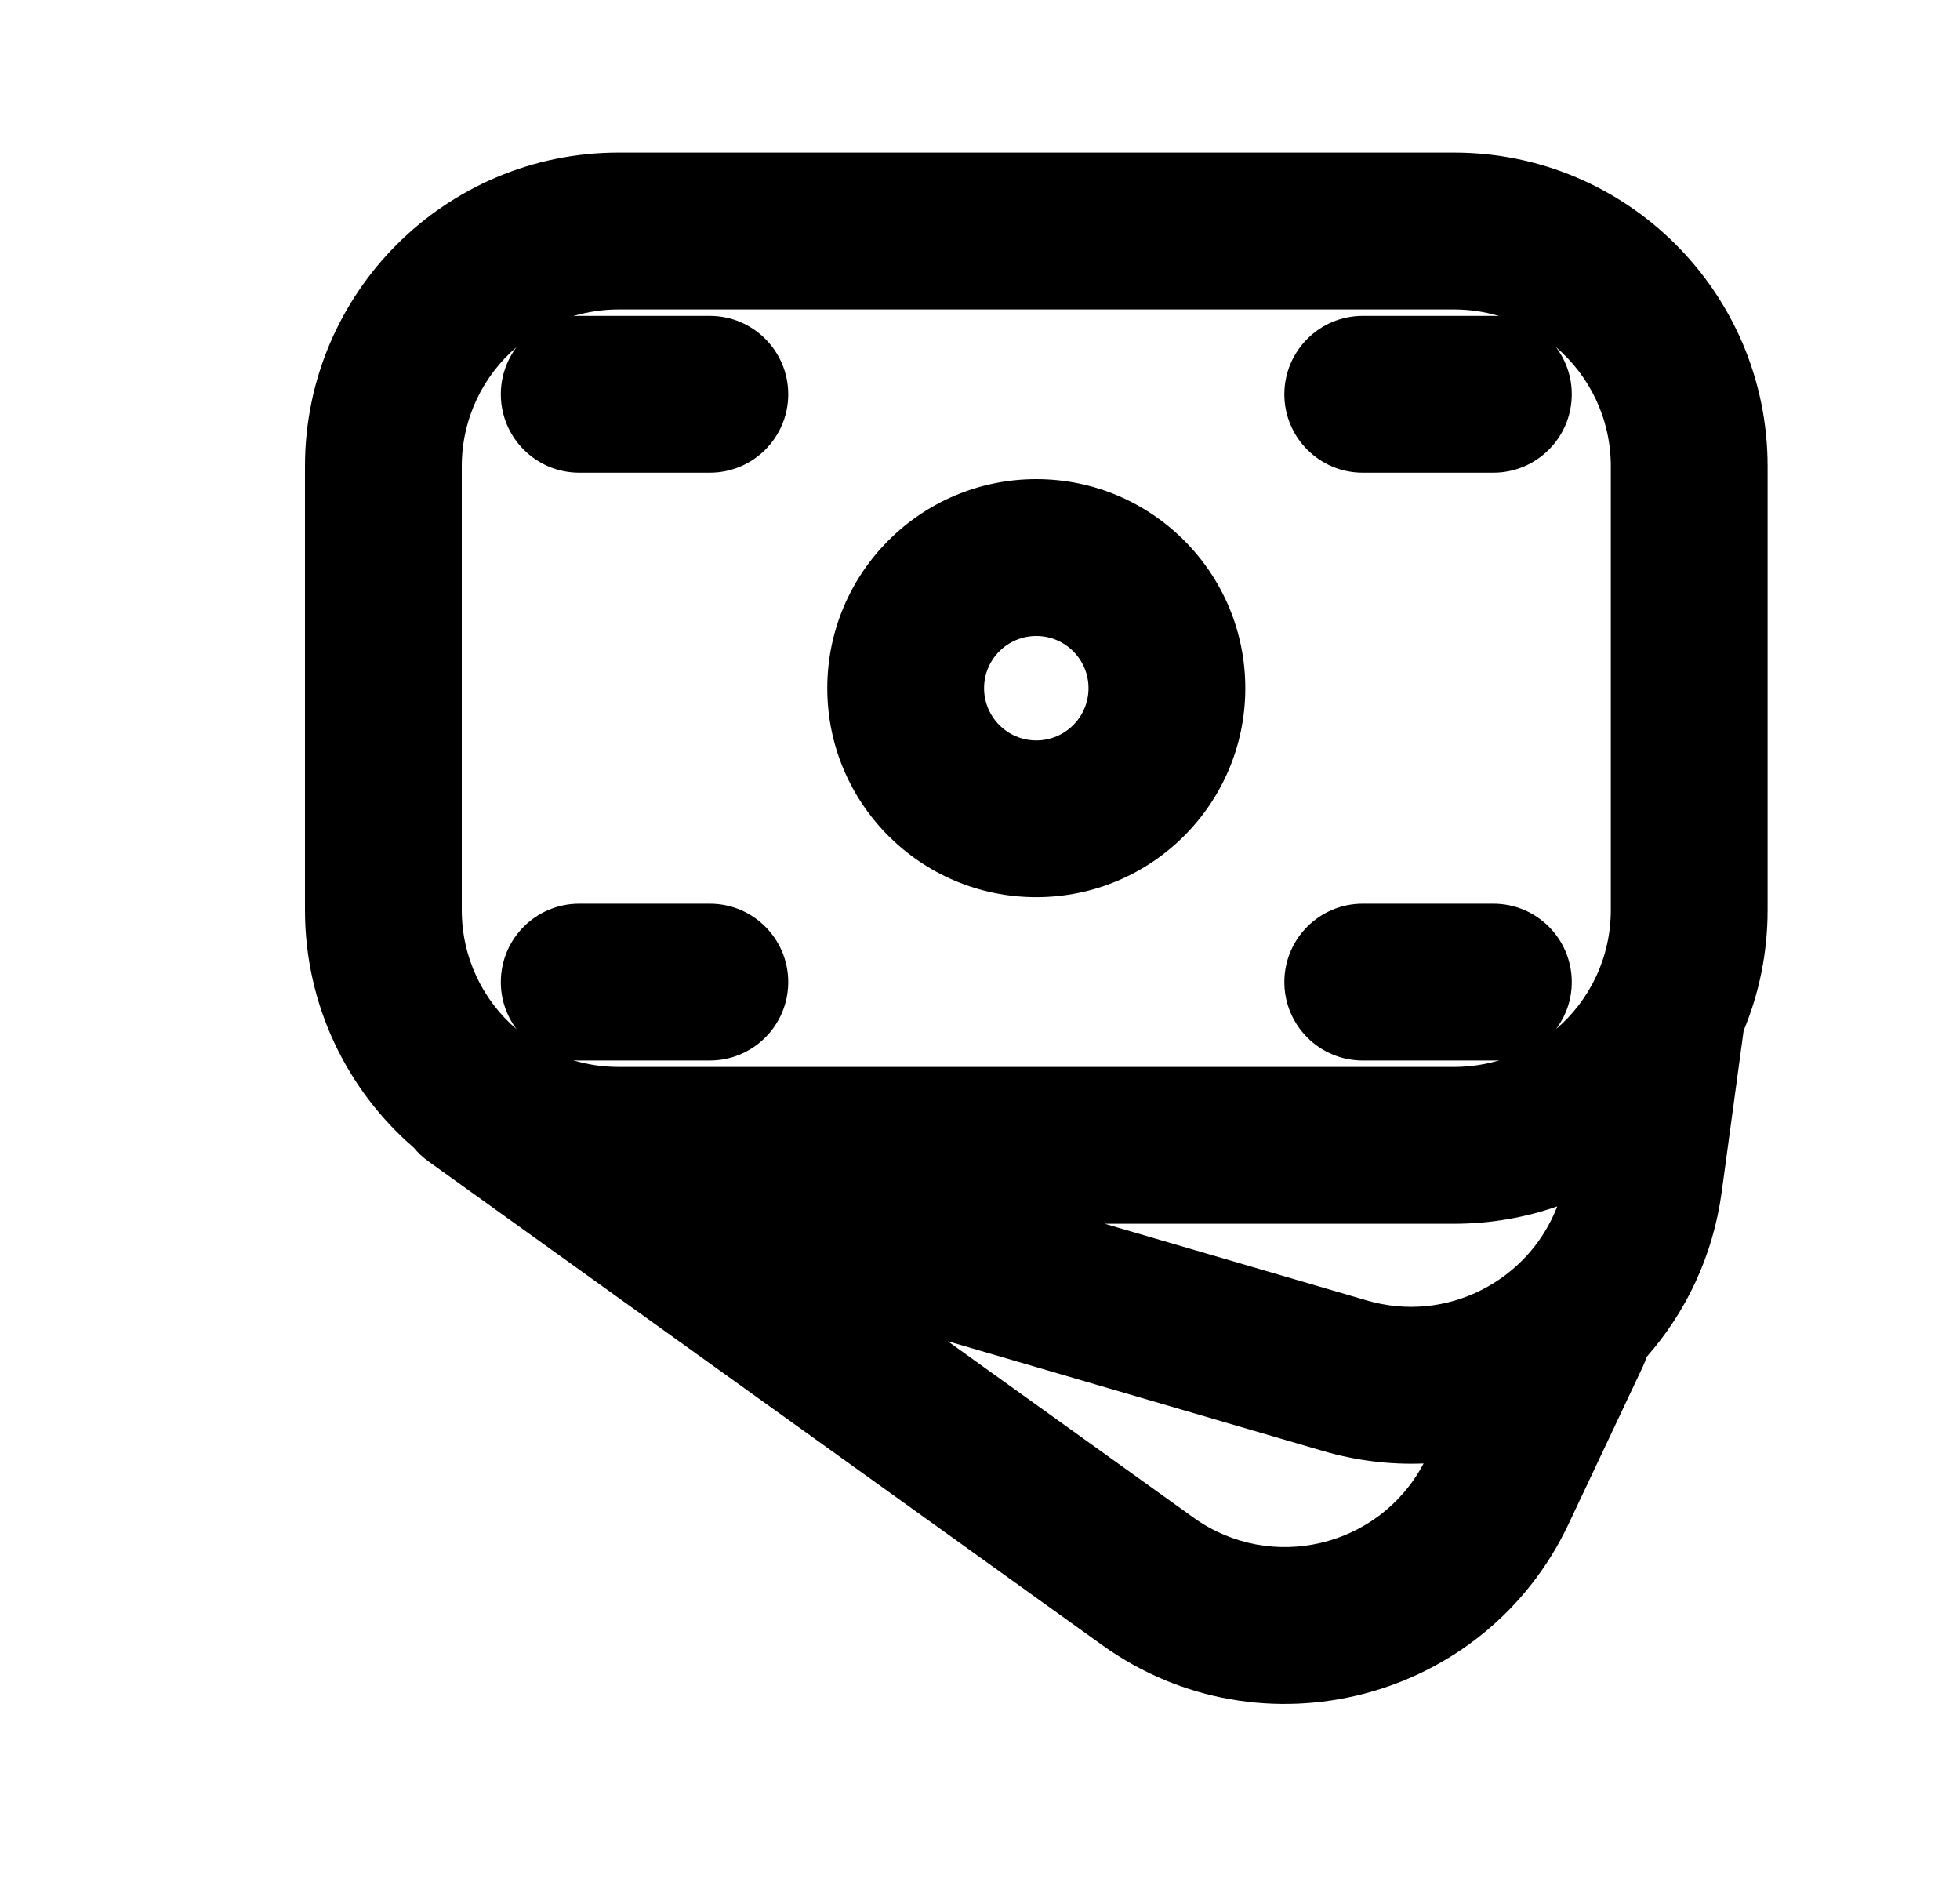 <svg width="25" height="24" viewBox="0 0 25 24" fill="none" xmlns="http://www.w3.org/2000/svg">
<path fill-rule="evenodd" clip-rule="evenodd" d="M13.218 6.11C14.69 6.11 15.884 7.304 15.884 8.776C15.884 10.248 14.69 11.441 13.218 11.441C11.746 11.441 10.552 10.248 10.552 8.776C10.552 7.304 11.746 6.11 13.218 6.11ZM13.884 8.776C13.884 8.408 13.586 8.11 13.218 8.11C12.85 8.11 12.552 8.408 12.552 8.776C12.552 9.143 12.85 9.442 13.218 9.442C13.586 9.442 13.884 9.143 13.884 8.776Z" fill="black"/>
<path fill-rule="evenodd" clip-rule="evenodd" d="M3.89 5.946C3.89 3.737 5.681 1.946 7.89 1.946H18.546C20.755 1.946 22.546 3.737 22.546 5.946V11.606C22.546 12.151 22.437 12.67 22.24 13.144L21.96 15.204C21.849 16.019 21.503 16.736 21.003 17.304C20.99 17.345 20.974 17.386 20.955 17.427L20.007 19.435C18.941 21.695 16.087 22.435 14.057 20.978L5.467 14.812C5.395 14.761 5.331 14.701 5.277 14.635C4.428 13.902 3.89 12.816 3.89 11.606V5.946ZM18.546 15.606C19.008 15.606 19.451 15.528 19.863 15.384C19.5 16.33 18.456 16.883 17.435 16.584L14.091 15.606H18.546ZM6.589 4.426C6.161 4.793 5.89 5.338 5.89 5.946V11.606C5.89 12.214 6.161 12.759 6.589 13.125C6.463 12.958 6.388 12.749 6.388 12.524C6.388 11.971 6.836 11.524 7.388 11.524H9.054C9.606 11.524 10.054 11.971 10.054 12.524C10.054 13.076 9.606 13.524 9.054 13.524H7.388C7.362 13.524 7.336 13.523 7.311 13.521C7.494 13.576 7.688 13.606 7.89 13.606H18.546C18.747 13.606 18.942 13.576 19.125 13.521C19.099 13.523 19.074 13.524 19.048 13.524H17.382C16.83 13.524 16.382 13.076 16.382 12.524C16.382 11.971 16.83 11.524 17.382 11.524H19.048C19.6 11.524 20.048 11.971 20.048 12.524C20.048 12.749 19.973 12.958 19.846 13.125C20.275 12.759 20.546 12.214 20.546 11.606V5.946C20.546 5.338 20.275 4.793 19.846 4.426C19.973 4.594 20.048 4.802 20.048 5.028C20.048 5.58 19.6 6.028 19.048 6.028H17.382C16.83 6.028 16.382 5.58 16.382 5.028C16.382 4.476 16.83 4.028 17.382 4.028H19.048C19.074 4.028 19.099 4.029 19.125 4.031C18.942 3.976 18.747 3.946 18.546 3.946H7.89C7.688 3.946 7.494 3.976 7.311 4.031C7.336 4.029 7.362 4.028 7.388 4.028H9.054C9.606 4.028 10.054 4.476 10.054 5.028C10.054 5.58 9.606 6.028 9.054 6.028H7.388C6.836 6.028 6.388 5.58 6.388 5.028C6.388 4.802 6.463 4.594 6.589 4.426ZM18.158 18.663C17.736 18.68 17.304 18.629 16.873 18.503L12.089 17.104L15.223 19.353C16.213 20.064 17.596 19.729 18.158 18.663Z" fill="black"/>
</svg>
